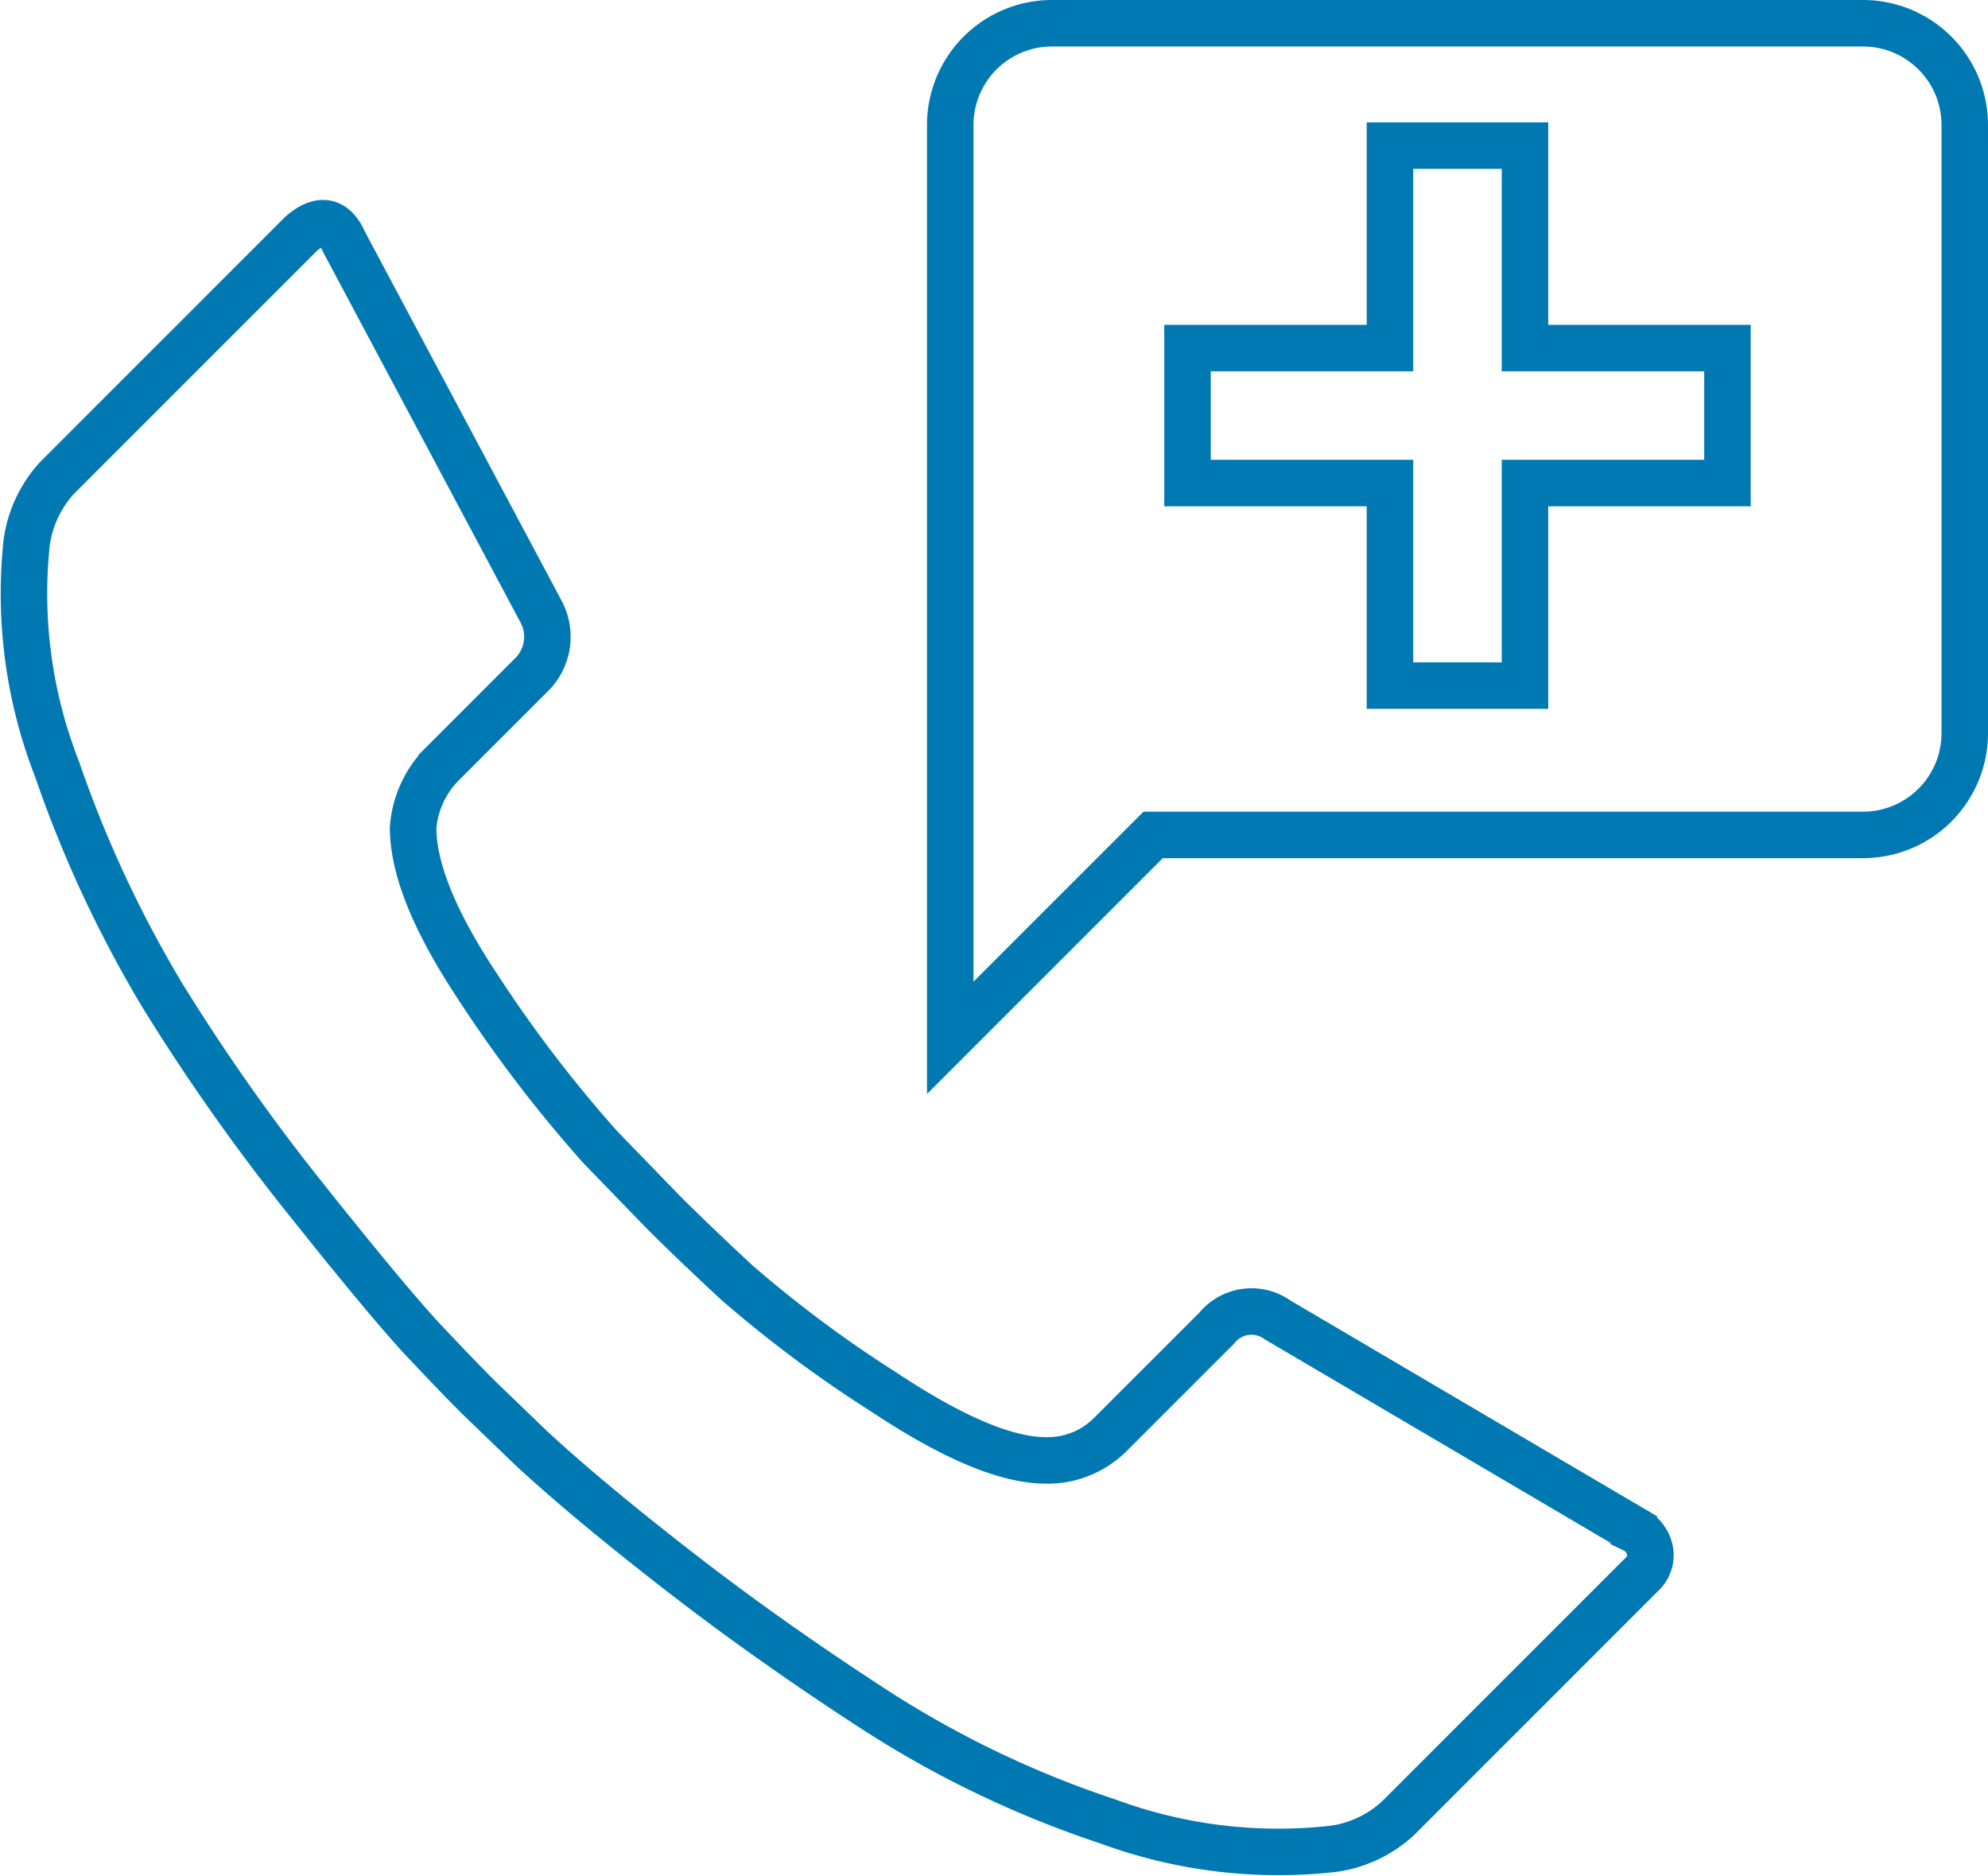 <svg xmlns="http://www.w3.org/2000/svg" width="85.52" height="80.687" viewBox="0 0 85.52 80.687">
  <g id="Group_1" data-name="Group 1" transform="translate(-169.88 -825.486)">
    <path id="Icon_zocial-call" data-name="Icon zocial-call" d="M3.414,16.7a5.157,5.157,0,0,1,1.313-2.8l10.5-10.5q1.227-1.05,1.838.35l8.489,15.927a2.292,2.292,0,0,1-.438,2.713l-3.851,3.851a4.355,4.355,0,0,0-1.225,2.713q0,2.625,2.713,6.739a57.545,57.545,0,0,0,5.338,7l2.713,2.8c.818.818,1.865,1.824,3.153,3.019A52.834,52.834,0,0,0,40.3,53.236q4.418,2.933,6.957,2.932a3.81,3.81,0,0,0,2.8-1.138l4.553-4.551a1.923,1.923,0,0,1,2.623-.35l15.318,9.014a1.279,1.279,0,0,1,.7.919,1.118,1.118,0,0,1-.35,1.006L62.4,71.57a5.143,5.143,0,0,1-2.8,1.31A21.172,21.172,0,0,1,49.931,71.7a43.763,43.763,0,0,1-9.974-4.769q-4.594-2.974-8.533-6.036t-6.3-5.251l-2.275-2.191q-.874-.874-2.319-2.407t-5.037-6.036a87.89,87.89,0,0,1-6.213-8.8,51.306,51.306,0,0,1-4.551-9.758A20.758,20.758,0,0,1,3.414,16.7Z" transform="translate(167.612 832.137)" fill="none" stroke="#0079b2" stroke-width="2"/>
    <g id="Group_2" data-name="Group 2" transform="translate(-145 -61.485)">
      <path id="Icon_open-plus" data-name="Icon open-plus" d="M8.71,0V8.71H0v5.807H8.71v8.71h5.807v-8.71h8.71V8.71h-8.71V0Z" transform="translate(365.965 893.234)" fill="none" stroke="#0079b2" stroke-width="2"/>
      <path id="Icon_material-chat-bubble" data-name="Icon material-chat-bubble" d="M42.278,3H7.364A4.377,4.377,0,0,0,3,7.364V46.642l8.728-8.728h30.55a4.377,4.377,0,0,0,4.364-4.364V7.364A4.377,4.377,0,0,0,42.278,3Z" transform="translate(352.758 884.971)" fill="none" stroke="#0079b2" stroke-width="2"/>
    </g>
  </g>
</svg>
